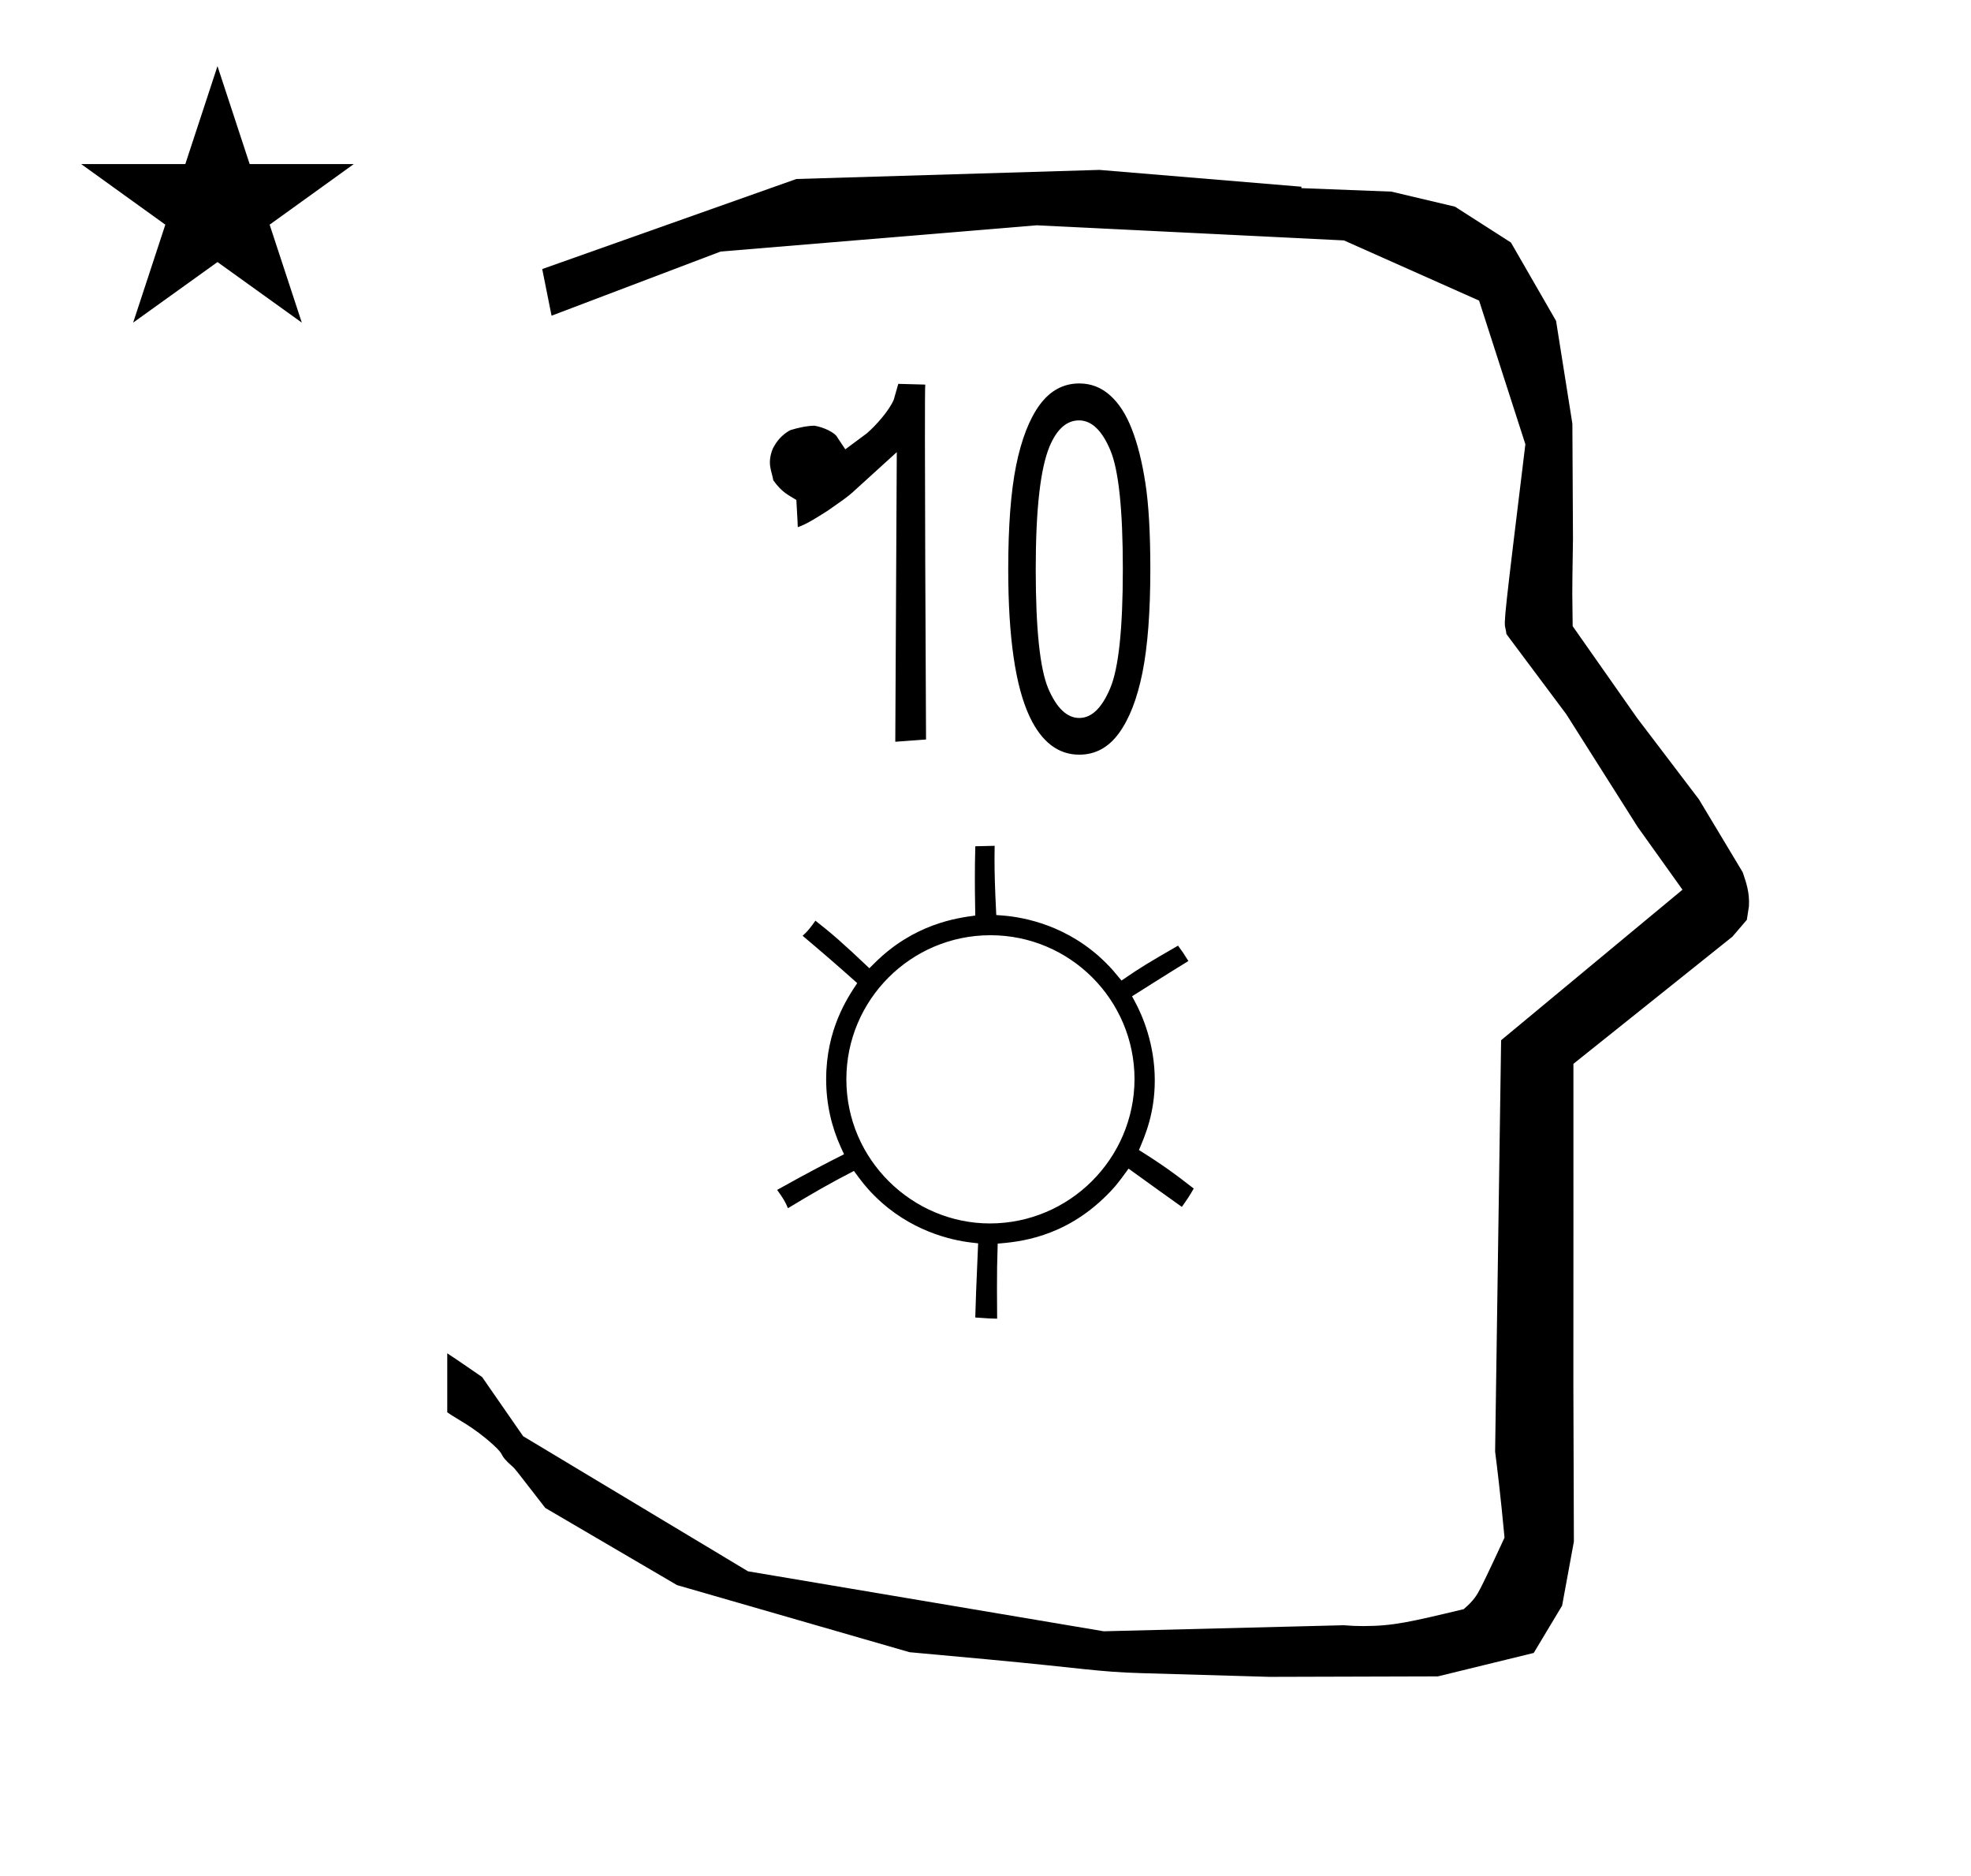 <?xml version="1.0" standalone="no"?>
<!DOCTYPE svg PUBLIC "-//W3C//DTD SVG 1.1//EN" "http://www.w3.org/Graphics/SVG/1.1/DTD/svg11.dtd" >
<svg xmlns="http://www.w3.org/2000/svg" xmlns:xlink="http://www.w3.org/1999/xlink" version="1.1" viewBox="-10 0 1051 1000">
  <g transform="matrix(1 0 0 -1 0 800)">
   <path fill="currentColor"
d="M828.399 483.872c0 9.499 0.36 25.483 0.36 28.905l-0.319 61.375l-8.695 54.78l-24.058 41.76l-29.835 19.125l-33.941 8.025l-47.95 1.851v0.765l-107.704 8.961l-161.614 -4.844l-135.511 -48.012l4.974 -24.871
l90.151 34.204l168.519 13.991l163.859 -8.058l72.058 -32.085l24.685 -76.583c-11.297 -92.723 -11.539 -94.709 -10.623 -98.197c0.273 -1.037 0.408 -1.988 0.495 -2.922c0.488 -0.642 1.134 -1.585 1.486 -2.056
l30.446 -40.733l38.043 -60.068l23.93 -33.502l-96.711 -80.25l-3.2 -219.288c0.963 -7.562 2.785 -22.011 5.018 -45.877c-0.129 -0.27 -9.651 -20.968 -12.835 -27.02c-1.806 -3.433 -3.364 -6.395 -8.945 -11.126
c-28.726 -6.872 -37.675 -9.013 -53.794 -9.013c-3.384 0 -6.778 0.143 -10.174 0.446l-127.95 -3.22l-189.706 31.974l-119.91 72.026l-21.873 31.545c-0.186 0.126 -14.954 10.348 -18.583 12.652v-31.463
c5.417 -3.871 13.507 -7.363 24.44 -17.25c7.326 -6.626 2.096 -4.456 10.624 -11.926c1.03 -0.902 1.03 -0.902 17.201 -21.806l70.264 -41.139l123.979 -35.769l40.835 -3.746
c52.826 -4.908 59.067 -6.732 83.047 -7.427l68.08 -1.973l89.761 0.254l51.107 12.491l15.138 25.207l6.277 34.16l-0.269 82.949l0.029 84.228l-0.006 87.519l84.784 67.802l7.686 8.967l1.115 7.195
c0.449 7.613 -1.525 12.802 -3.312 18.178l-23.33 38.844l-33.024 43.448l-34.318 48.902c-0.203 16.13 -0.203 16.13 -0.203 17.695zM33.295 712.521h55.515l17.161 52.226l17.16 -52.226h55.516l-44.867 -32.296
l17.161 -52.225l-44.97 32.296l-44.971 -32.296l17.161 52.225zM414.647 533.459c-3.917 2.497 -7.626 3.848 -12.3 10.5c-0.84 5.052 -3.445 8.793 -0.3 16.8c2.029 4.021 4.898 7.477 9.3 9.9
c4.2 1.3 8.7 2.3 12.9 2.399c4.976 -0.792 11.098 -3.718 12.3 -6.3l4.2 -6.3l11.449 8.5c4.866 4.153 12.029 12.248 14.4 18l2.4 8.4s15 -0.4 14.399 -0.4
c-0.6 0 0.4 -189.2 0.4 -189.2l-16.4 -1.2l0.8 154.4l-22 -20c-4.304 -4.141 -9.199 -7.2 -14.8 -11.2c-4.406 -2.73 -10.849 -7.112 -16 -8.8c0 0 -0.149 5.2 -0.75 14.5zM527.623 496.559
c0 22.916 1.4 41.337 4.201 55.262c2.854 14.014 7.054 24.811 12.602 32.391c5.601 7.58 12.629 11.369 21.084 11.369c6.235 0 11.704 -2.115 16.407 -6.346c4.702 -4.143 8.586 -10.18 11.651 -18.111
c3.064 -7.845 5.469 -17.451 7.213 -28.821c1.743 -11.281 2.615 -26.529 2.615 -45.743c0 -22.739 -1.4 -41.115 -4.201 -55.129c-2.8 -13.926 -7.001 -24.723 -12.602 -32.391
c-5.548 -7.58 -12.576 -11.369 -21.083 -11.369c-11.203 0 -20.001 6.698 -26.395 20.095c-7.662 16.129 -11.493 42.394 -11.493 78.794v0zM542.287 496.559c0 -31.817 2.219 -53.014 6.657 -63.59
c4.492 -10.488 10.014 -15.732 16.566 -15.732c6.552 0 12.048 5.288 16.486 15.864c4.491 10.576 6.737 31.73 6.737 63.458c0 31.906 -2.246 53.102 -6.737 63.591c-4.438 10.488 -9.987 15.732 -16.645 15.732
c-6.552 0 -11.783 -4.627 -15.693 -13.882c-4.914 -11.81 -7.371 -33.623 -7.371 -65.441v0zM424.804 309.172c-2.734 -3.884 -4.15 -5.663 -6.821 -8.055c11.101 -9.376 17.716 -15.06 29.112 -25.237
c-5.367 -8.043 -16.561 -24.817 -16.561 -51.29c0 -13.004 2.837 -25.345 7.926 -36.444l1.607 -3.507c-9.518 -4.796 -17.507 -8.871 -35.674 -18.994c3.135 -4.321 4.497 -6.594 5.764 -9.768
c13.787 8.338 21.909 13.009 35.175 19.875c3.618 -4.952 6.162 -8.434 11.002 -13.273c18.816 -18.816 41.048 -23.67 51.544 -24.895l3.691 -0.431c-1.038 -23.589 -1.287 -31.052 -1.528 -39.532
c6.535 -0.478 8.71 -0.604 11.661 -0.637c-0.057 5.815 -0.086 11.072 -0.086 15.841c0 8.979 0.05 13.813 0.384 24.176c10.874 0.912 35.309 2.961 58.136 25.788c3.215 3.215 5.248 5.248 11.645 14.194
c12.778 -9.229 19.301 -13.911 28.413 -20.392c2.84 3.975 4.105 5.878 6.339 9.78c-9.938 7.736 -16.5 12.565 -29.225 20.539c3.346 7.787 8.45 19.668 8.45 37.15c0 19.477 -6.692 34.671 -10.364 41.535l-1.75 3.272
c0.299 0.189 19.487 12.346 30.037 18.802c-2.108 3.44 -3.324 5.247 -5.52 8.198c-16.356 -9.476 -19.612 -11.362 -30.143 -18.613c-3.74 4.538 -5.148 6.248 -8.223 9.322c-20.041 20.04 -43.667 24.447 -55.055 25.341
l-3.505 0.274c-0.715 14.364 -0.935 21.725 -0.935 30.056c0 2.608 0.028 4.854 0.068 6.842l-10.313 -0.245c-0.169 -6.156 -0.234 -11.797 -0.234 -17.26c0 -3.971 0 -6.804 0.213 -19.674
c-9.687 -1.289 -32.609 -4.338 -53.71 -25.351l-2.756 -2.744c-14.373 13.65 -20.375 18.793 -28.766 25.355zM517.798 147.759c-41.16 0.024 -76.492 33.821 -76.492 76.828c0 42.407 34.423 76.828 76.83 76.828
c42.401 0 76.828 -34.416 76.828 -76.815c-0.182 -42.415 -34.758 -76.841 -77.166 -76.841zM229.411 -90.37z" />
  </g>

</svg>
